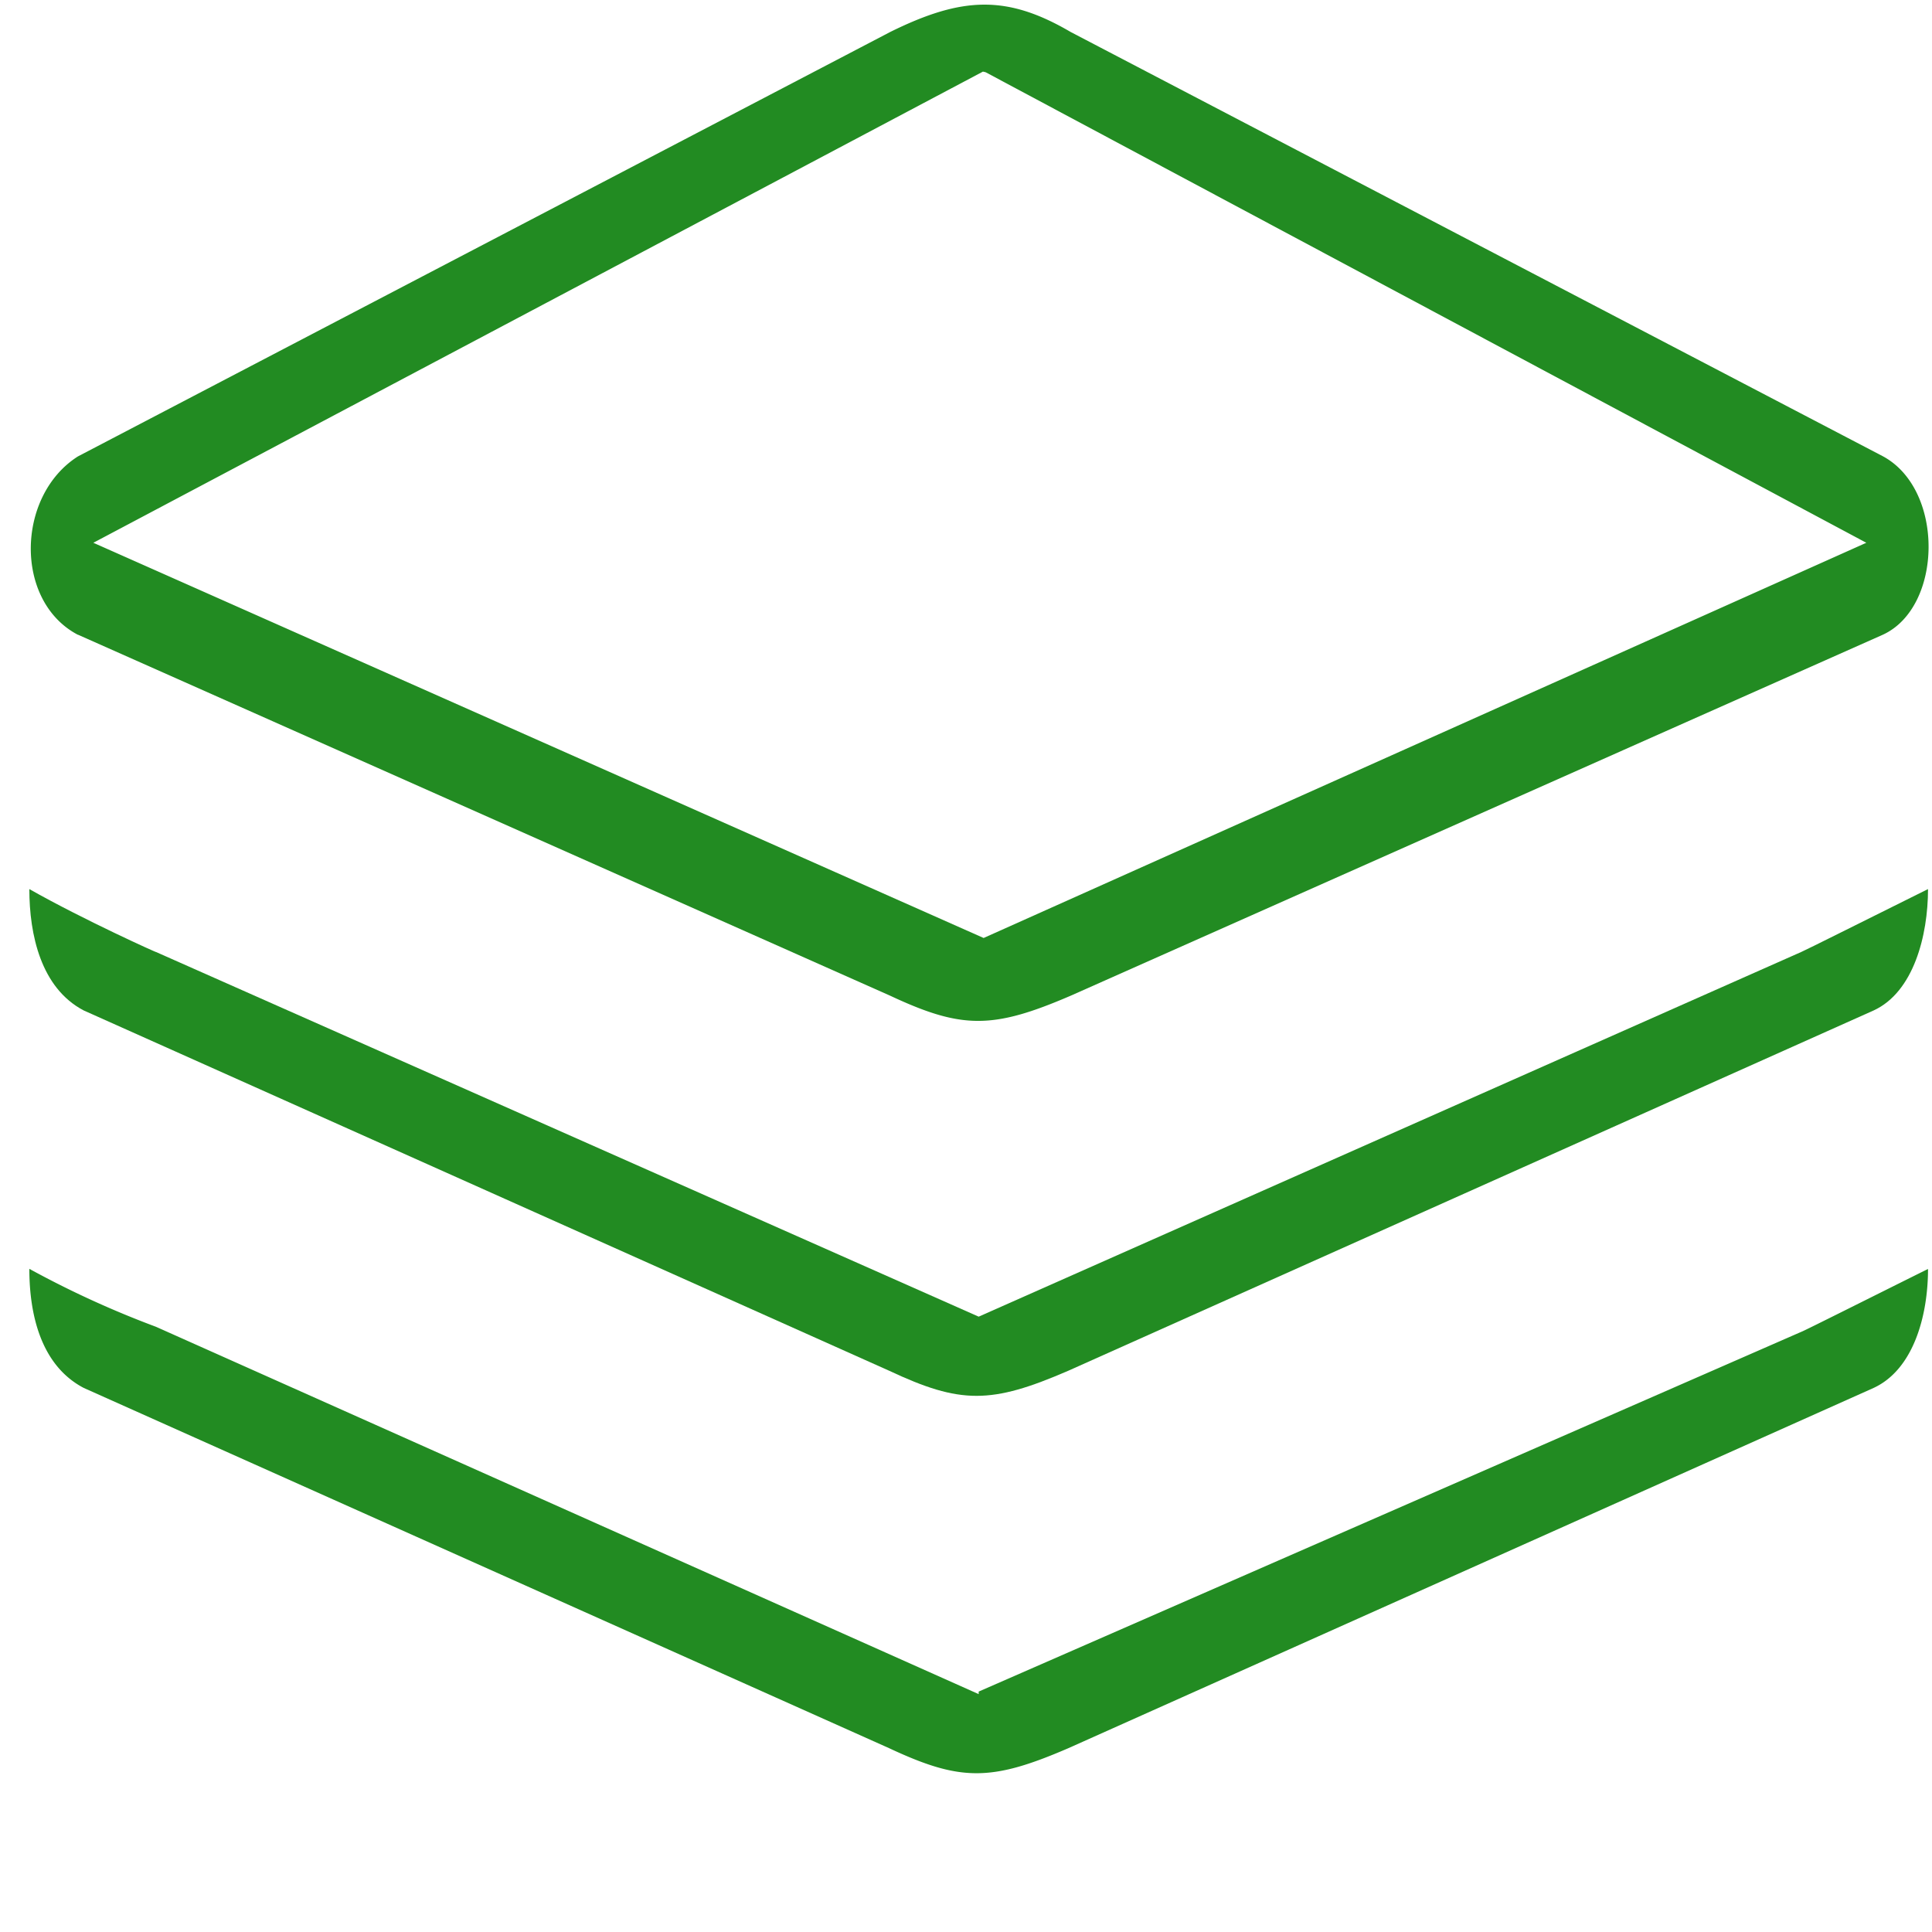 <?xml version="1.0" standalone="no"?><!DOCTYPE svg PUBLIC "-//W3C//DTD SVG 1.1//EN" "http://www.w3.org/Graphics/SVG/1.1/DTD/svg11.dtd"><svg t="1495263868349" class="icon" style="" viewBox="0 0 1024 1024" version="1.1" xmlns="http://www.w3.org/2000/svg" p-id="83907" xmlns:xlink="http://www.w3.org/1999/xlink" width="20" height="20"><defs><style type="text/css"></style></defs><path d="M518.72 897.92l-436.032-194.688a512.384 512.384 0 0 1-67.136-30.72c0 24.256 6.144 51.2 28.8 63.104l426.944 190.976c37.76 17.664 54.016 17.664 94.912 0l426.88-190.976c21.12-9.792 28.8-38.272 28.8-63.04-27.456 13.632-66.304 33.152-67.072 33.28l-436.096 190.72v1.28M41.28 336.384l430.528 191.36c38.016 17.792 54.4 17.792 95.68 0l430.528-191.36c31.68-14.656 32.768-76.8 0-94.528L567.488 16.96c-33.856-19.84-57.6-18.816-95.68 0L41.28 241.92c-32.768 20.864-33.792 76.8 0 94.528zM520 37.76c0.448 0.128 2.24 0.384 2.624 0.64l466.56 249.28-467.84 209.472L49.472 287.68 521.344 37.76h-1.408z" fill="#228B22" p-id="83908"></path><path d="M44.352 535.552l426.944 190.976c37.76 17.728 54.016 17.728 94.912 0l426.88-190.976c21.12-9.728 28.8-39.616 28.8-64.32-27.456 13.632-66.304 33.088-67.072 33.28l-436.096 193.344-436.032-193.28c1.472 0.896-38.592-17.152-67.136-33.344 0 24.192 6.144 52.416 28.8 64.32" fill="#228B22" p-id="83909"></path></svg>